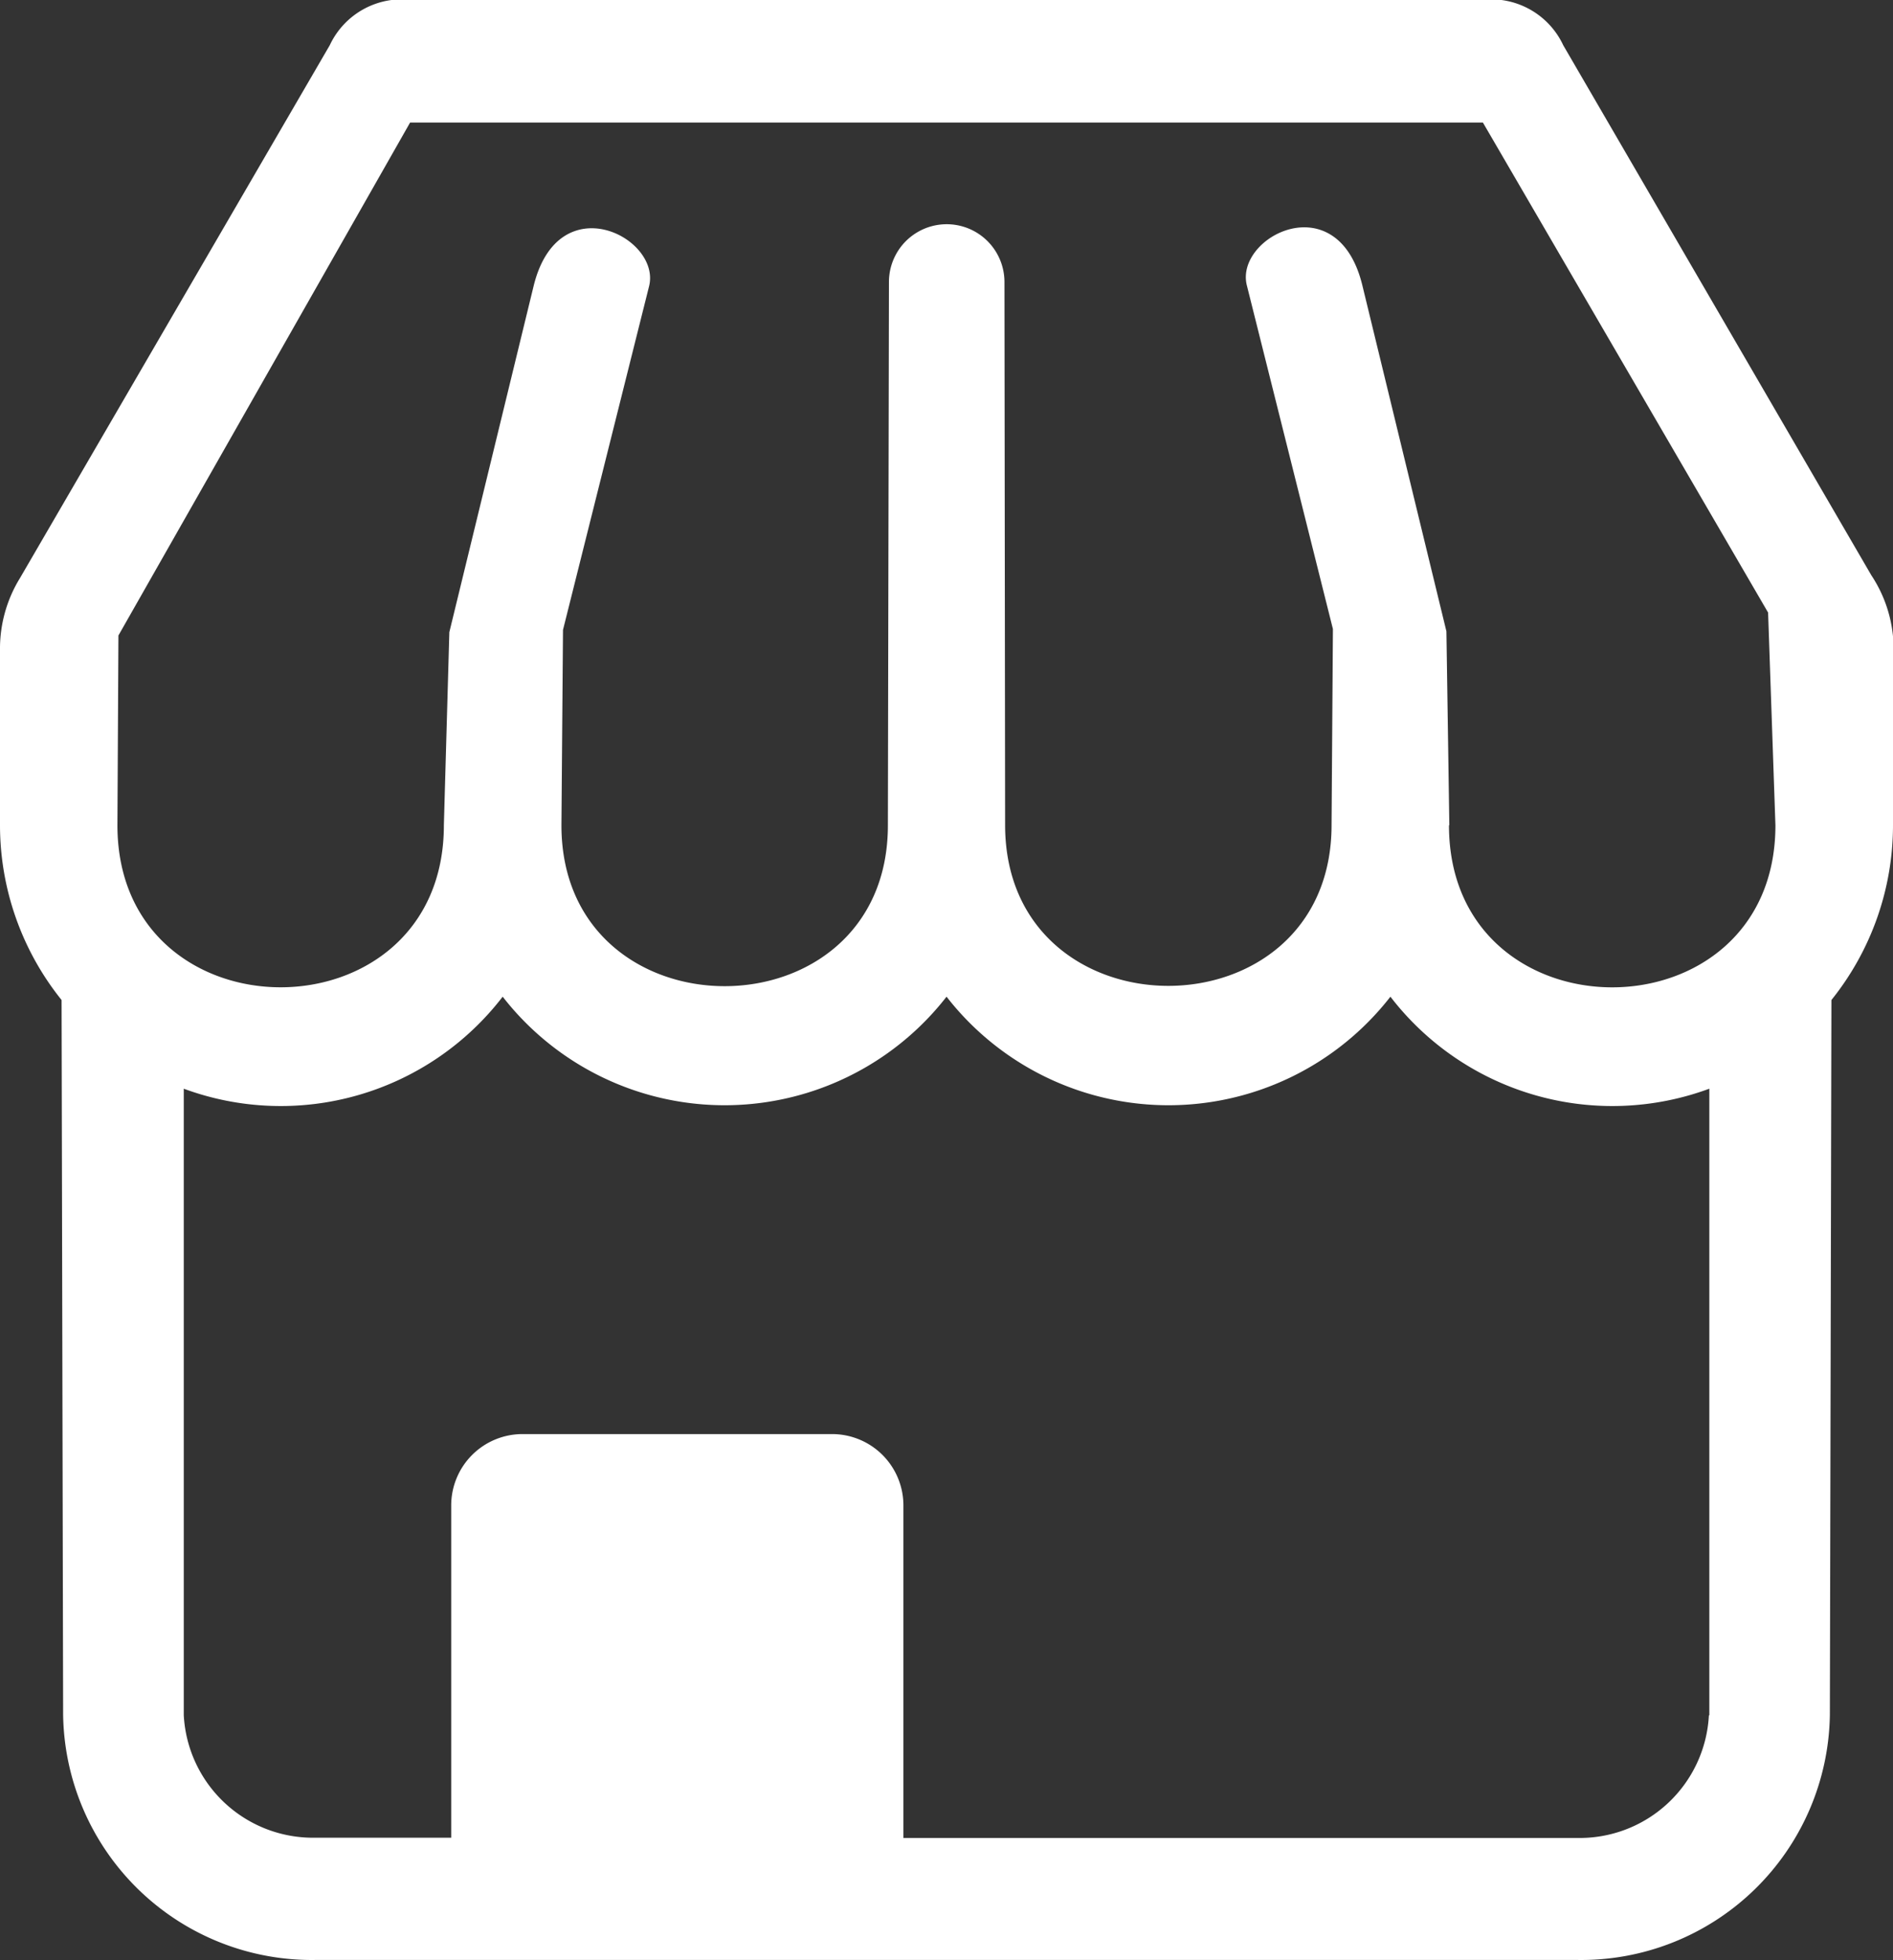 <svg xmlns="http://www.w3.org/2000/svg" xmlns:xlink="http://www.w3.org/1999/xlink" width="37.692" height="39.008" viewBox="0 0 37.692 39.008">
  <rect x="0" y="0" width="37.692" height="39.008" fill="#333333" stroke="none"/>
  <defs>
    <clipPath id="clip-path">
      <rect id="Rectangle_73" data-name="Rectangle 73" width="37.692" height="39.008" fill="#fff"/>
    </clipPath>
  </defs>
  <g id="Group_16361" data-name="Group 16361" clip-path="url(#clip-path)">
    <path id="Path_27921" data-name="Path 27921" d="M31.126.9A1.585,1.585,0,0,0,29.486,0H8.206A1.585,1.585,0,0,0,6.566.9L.4,11.5A2.681,2.681,0,0,0,0,12.942v3.481A5.555,5.555,0,0,0,1.226,19.9l.031,14.227a4.954,4.954,0,0,0,5.028,4.876H31.407a4.954,4.954,0,0,0,5.028-4.876L36.466,19.9a5.555,5.555,0,0,0,1.226-3.482V13.176a2.66,2.66,0,0,0-.432-1.729Zm2.9,33.237a2.577,2.577,0,0,1-2.625,2.438H17.988V29.954a1.42,1.42,0,0,0-1.416-1.416H10.4a1.42,1.42,0,0,0-1.416,1.416V36.57h-2.7a2.577,2.577,0,0,1-2.625-2.438c0-6.605,0,.122,0-12.467a5.575,5.575,0,0,0,6.35-1.831,5.6,5.6,0,0,0,8.838,0,5.6,5.6,0,0,0,8.838,0,5.575,5.575,0,0,0,6.35,1.831c0,12.589,0,5.862,0,12.467m-5.177-17.71L28.8,12.564,27.126,5.678c-.492-2.02-2.543-.971-2.3,0l1.714,6.839-.027,3.9c0,4.269-6.5,4.269-6.5,0L20,5.612a1.15,1.15,0,0,0-2.3,0l-.021,10.811c0,4.269-6.5,4.269-6.5,0l.031-3.888,1.714-6.839c.243-.971-1.808-2.019-2.3,0L8.947,12.58l-.109,3.842c0,4.3-6.5,4.3-6.5,0l.02-3.776L8.166,2.438h21.36l5.679,9.752.146,4.233c0,4.3-6.5,4.3-6.5,0" transform="translate(0 0)" fill="#fff" fill-rule="evenodd"/>
  </g>
</svg>
